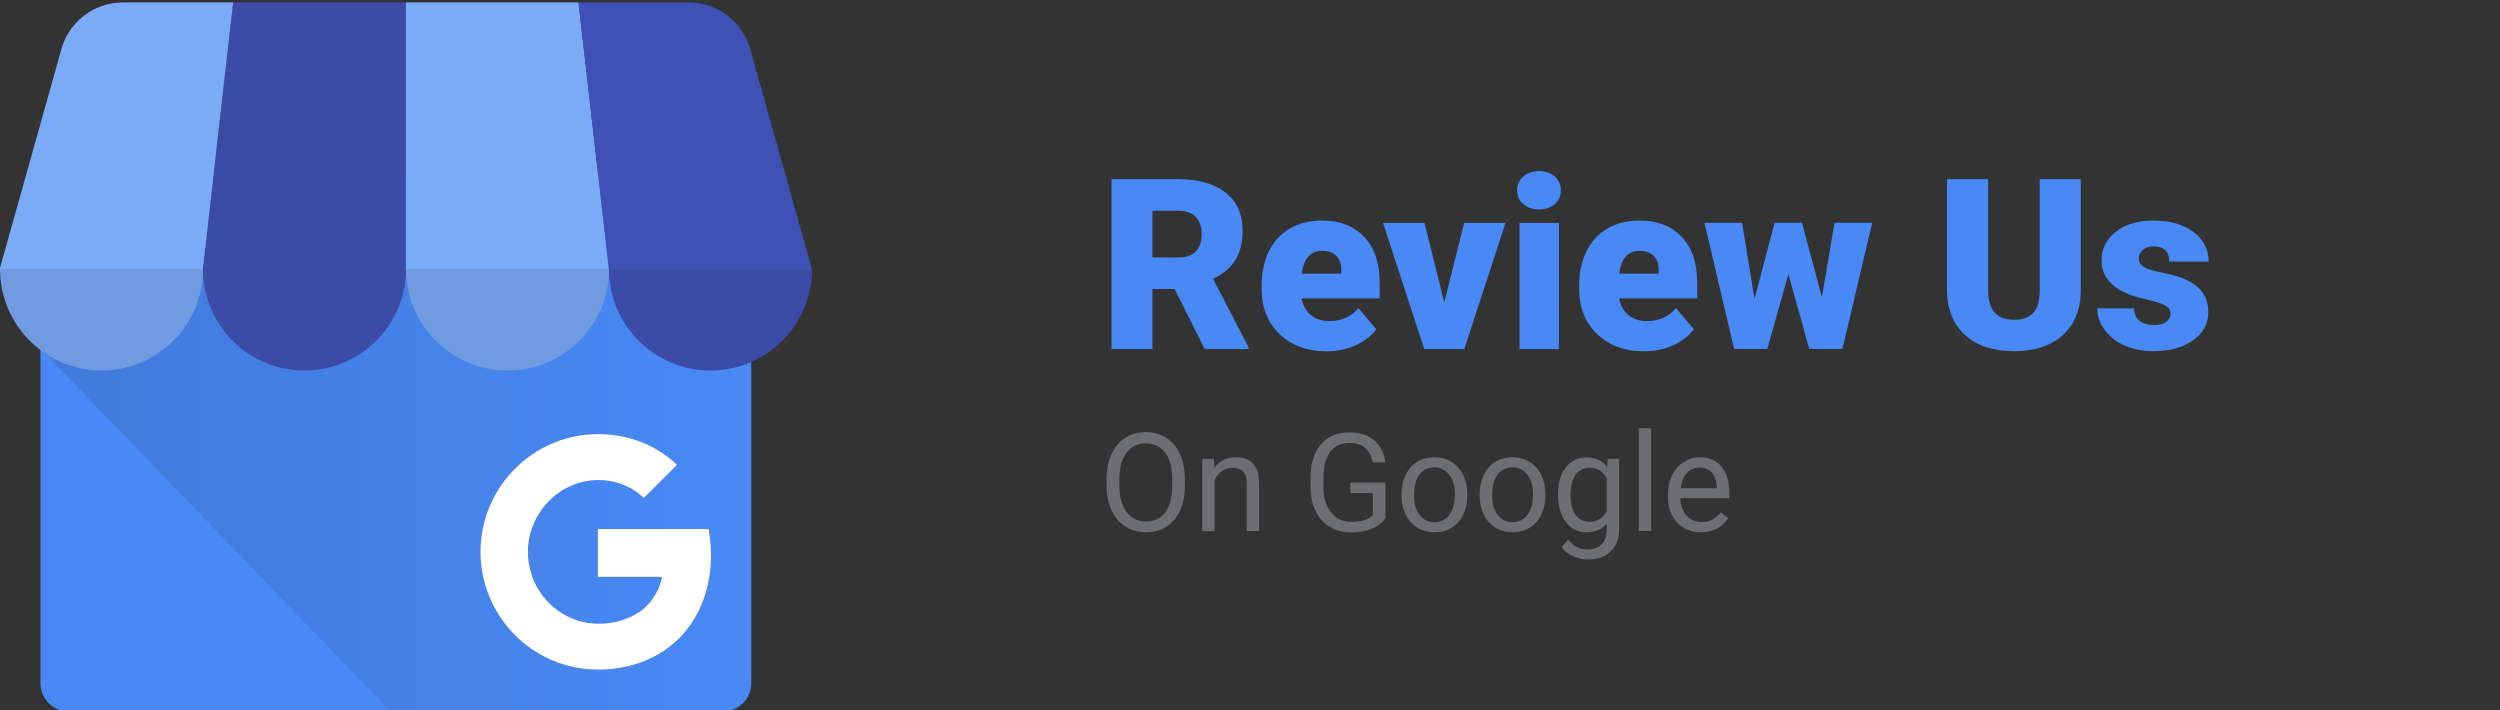 <?xml version="1.0" encoding="utf-8"?>
<!-- Generator: Adobe Illustrator 25.2.3, SVG Export Plug-In . SVG Version: 6.00 Build 0)  -->
<svg version="1.1" id="Review" xmlns="http://www.w3.org/2000/svg" xmlns:xlink="http://www.w3.org/1999/xlink" x="0px" y="0px"
	 viewBox="0 0 176.04 50" style="enable-background:new 0 0 176.04 50;" xml:space="preserve">
<rect x="0" y="0" width="176.04" height="50" fill="#333333" stroke="none"/>
<style type="text/css">
	.st0{fill:#4989F5;}
	.st1{fill:url(#SVGID_1_);}
	.st2{fill:#3C4BA6;}
	.st3{fill:#7BABF7;}
	.st4{fill:#3F51B5;}
	.st5{fill-rule:evenodd;clip-rule:evenodd;fill:#709BE0;}
	.st6{fill-rule:evenodd;clip-rule:evenodd;fill:#3C4BA6;}
	.st7{fill:#FFFFFF;}
	.st8{fill:#6D6E71;}
	.st9{fill:none;}
</style>
<g>
	<g>
		<g>
			<path class="st0" d="M4.83,12.67h46.09c1.1,0,1.98,0.89,1.98,1.98v33.46c0,1.1-0.89,1.98-1.98,1.98H4.83
				c-1.1,0-1.98-0.89-1.98-1.98V14.66C2.85,13.56,3.73,12.67,4.83,12.67z"/>
			
				<linearGradient id="SVGID_1_" gradientUnits="userSpaceOnUse" x1="-833.675" y1="565.994" x2="-833.652" y2="565.994" gradientTransform="matrix(2185.08 0 0 -1647.956 1821649.625 932765.062)">
				<stop  offset="0.03" style="stop-color:#4079D8"/>
				<stop  offset="1" style="stop-color:#4989F5"/>
			</linearGradient>
			<path class="st1" d="M50.34,12.39H5.35c-1.39,0-2.48,10.79-2.48,12.18L27.51,50.1h22.83c1.4,0,2.53-1.14,2.53-2.53V14.93
				C52.87,13.53,51.74,12.4,50.34,12.39z"/>
			<path class="st2" d="M14.28,18.94h14.3V0.17H16.42L14.28,18.94z"/>
			<path class="st3" d="M42.88,18.94h-14.3V0.17h12.16L42.88,18.94z M52.9,3.73l0.02,0.06C52.92,3.77,52.91,3.75,52.9,3.73z"/>
			<path class="st4" d="M52.92,3.79L52.9,3.73c-0.45-2.08-2.29-3.56-4.42-3.56h-7.75l2.14,18.77h14.3L52.92,3.79z"/>
			<path class="st3" d="M4.25,3.73L4.23,3.79C4.24,3.77,4.25,3.75,4.25,3.73z"/>
			<path class="st3" d="M4.23,3.79l0.02-0.06c0.45-2.08,2.29-3.56,4.42-3.56h7.75l-2.14,18.77h-14.3L4.23,3.79z"/>
		</g>
		<path class="st5" d="M14.3,18.94c0,3.95-3.2,7.15-7.15,7.15s-7.15-3.2-7.15-7.15H14.3z"/>
		<path class="st6" d="M28.59,18.94c0,3.95-3.2,7.15-7.15,7.15s-7.15-3.2-7.15-7.15H28.59z"/>
		<path class="st5" d="M42.89,18.94c0,3.95-3.2,7.15-7.15,7.15s-7.15-3.2-7.15-7.15H42.89z"/>
		<path class="st6" d="M57.18,18.94c0,3.95-3.2,7.15-7.15,7.15s-7.15-3.2-7.15-7.15H57.18z"/>
		<path class="st7" d="M50.03,38.3c-0.03-0.34-0.07-0.65-0.13-1.05h-7.8c0,1.09,0,2.28,0,3.37h4.52c-0.19,1.03-0.79,1.93-1.65,2.52
			c0,0,0-0.02,0-0.02c-0.55,0.36-1.18,0.61-1.83,0.71c-0.65,0.12-1.32,0.12-1.98-0.01c-0.66-0.14-1.29-0.41-1.84-0.8
			c-0.82-0.58-1.45-1.38-1.81-2.32c-0.03-0.07-0.05-0.15-0.08-0.22v-0.01l0.01-0.01c-0.36-1.04-0.36-2.17,0-3.22
			c0.25-0.73,0.66-1.4,1.2-1.95c1.27-1.31,3.16-1.81,4.91-1.28c0.67,0.21,1.28,0.57,1.79,1.05l1.52-1.52
			c0.27-0.27,0.55-0.53,0.81-0.82c-0.77-0.72-1.68-1.28-2.67-1.65c-1.8-0.65-3.77-0.67-5.58-0.05c-0.06,0.02-0.13,0.04-0.19,0.07
			c-1.95,0.73-3.56,2.18-4.51,4.04c-0.33,0.66-0.58,1.36-0.72,2.09c-0.86,4.29,1.75,8.51,5.98,9.65c1.38,0.37,2.85,0.36,4.24,0.04
			c1.26-0.29,2.43-0.89,3.39-1.76c1-0.92,1.72-2.15,2.1-3.46C50.01,40.6,50.13,39.45,50.03,38.3L50.03,38.3z"/>
	</g>
	<g>
		<path class="st0" d="M82.71,20.35h-1.56v4.23h-2.88V12.62h4.7c1.42,0,2.53,0.31,3.33,0.94c0.8,0.63,1.2,1.52,1.2,2.67
			c0,0.83-0.17,1.52-0.5,2.07c-0.34,0.55-0.86,0.99-1.58,1.33l2.5,4.83v0.12h-3.09L82.71,20.35z M81.15,18.13h1.82
			c0.55,0,0.96-0.14,1.24-0.43s0.41-0.69,0.41-1.21c0-0.52-0.14-0.92-0.42-1.21c-0.28-0.29-0.69-0.44-1.23-0.44h-1.82V18.13z"/>
		<path class="st0" d="M93.41,24.74c-1.36,0-2.47-0.41-3.31-1.22c-0.84-0.81-1.26-1.87-1.26-3.17v-0.23c0-0.91,0.17-1.71,0.5-2.41
			c0.34-0.69,0.83-1.23,1.47-1.61c0.65-0.38,1.41-0.57,2.3-0.57c1.25,0,2.23,0.39,2.96,1.16s1.08,1.85,1.08,3.24v1.08h-5.5
			c0.1,0.5,0.31,0.89,0.65,1.17c0.33,0.28,0.77,0.43,1.3,0.43c0.88,0,1.56-0.31,2.05-0.92l1.26,1.49c-0.34,0.48-0.83,0.85-1.47,1.14
			C94.82,24.6,94.14,24.74,93.41,24.74z M93.1,17.66c-0.81,0-1.29,0.54-1.44,1.61h2.79v-0.21c0.01-0.44-0.1-0.79-0.34-1.03
			S93.54,17.66,93.1,17.66z"/>
		<path class="st0" d="M101.7,21.29l1.4-5.59h2.91l-2.9,8.88h-2.82l-2.9-8.88h2.92L101.7,21.29z"/>
		<path class="st0" d="M106.83,13.4c0-0.39,0.14-0.72,0.43-0.97c0.28-0.25,0.65-0.38,1.11-0.38s0.82,0.13,1.11,0.38
			c0.28,0.25,0.43,0.57,0.43,0.97s-0.14,0.72-0.43,0.97s-0.65,0.38-1.11,0.38s-0.82-0.13-1.11-0.38S106.83,13.8,106.83,13.4z
			 M109.77,24.58h-2.77v-8.88h2.77V24.58z"/>
		<path class="st0" d="M115.77,24.74c-1.36,0-2.47-0.41-3.31-1.22c-0.84-0.81-1.26-1.87-1.26-3.17v-0.23c0-0.91,0.17-1.71,0.5-2.41
			c0.34-0.69,0.83-1.23,1.47-1.61c0.65-0.38,1.41-0.57,2.3-0.57c1.25,0,2.23,0.39,2.96,1.16s1.08,1.85,1.08,3.24v1.08h-5.5
			c0.1,0.5,0.31,0.89,0.65,1.17c0.33,0.28,0.77,0.43,1.3,0.43c0.88,0,1.56-0.31,2.05-0.92l1.26,1.49c-0.34,0.48-0.83,0.85-1.47,1.14
			C117.17,24.6,116.49,24.74,115.77,24.74z M115.45,17.66c-0.81,0-1.29,0.54-1.44,1.61h2.79v-0.21c0.01-0.44-0.1-0.79-0.34-1.03
			S115.89,17.66,115.45,17.66z"/>
		<path class="st0" d="M128.29,20.93l0.89-5.24h2.65l-2.09,8.88h-2.34l-1.47-5.27l-1.48,5.27h-2.34l-2.09-8.88h2.65l0.88,5.36
			l1.41-5.36h1.93L128.29,20.93z"/>
		<path class="st0" d="M146.52,12.62v7.82c0,0.89-0.19,1.65-0.57,2.3c-0.38,0.65-0.92,1.14-1.63,1.48s-1.54,0.51-2.5,0.51
			c-1.46,0-2.6-0.38-3.44-1.13c-0.84-0.76-1.26-1.79-1.28-3.1v-7.88h2.9v7.94c0.03,1.31,0.64,1.96,1.82,1.96
			c0.6,0,1.05-0.16,1.35-0.49c0.31-0.33,0.46-0.86,0.46-1.6v-7.81H146.52z"/>
		<path class="st0" d="M152.84,22.08c0-0.23-0.12-0.42-0.37-0.57c-0.25-0.14-0.71-0.29-1.4-0.44c-0.69-0.15-1.26-0.35-1.71-0.6
			c-0.45-0.25-0.79-0.55-1.03-0.91c-0.24-0.36-0.35-0.76-0.35-1.22c0-0.82,0.34-1.49,1.01-2.02c0.67-0.53,1.55-0.79,2.64-0.79
			c1.17,0,2.11,0.27,2.82,0.8c0.71,0.53,1.07,1.23,1.07,2.09h-2.77c0-0.71-0.38-1.07-1.12-1.07c-0.29,0-0.53,0.08-0.73,0.24
			c-0.2,0.16-0.3,0.36-0.3,0.6c0,0.25,0.12,0.45,0.36,0.6c0.24,0.15,0.62,0.28,1.15,0.38s0.99,0.22,1.39,0.35
			c1.34,0.46,2,1.28,2,2.47c0,0.81-0.36,1.47-1.08,1.98c-0.72,0.51-1.65,0.76-2.8,0.76c-0.76,0-1.44-0.14-2.04-0.41
			c-0.6-0.27-1.06-0.65-1.4-1.12s-0.5-0.97-0.5-1.49h2.59c0.01,0.41,0.15,0.71,0.41,0.9c0.26,0.19,0.6,0.28,1.01,0.28
			c0.38,0,0.66-0.08,0.85-0.23S152.84,22.33,152.84,22.08z"/>
	</g>
	<g>
		<path class="st8" d="M83.44,34.18c0,0.67-0.11,1.26-0.34,1.76c-0.23,0.5-0.55,0.88-0.96,1.15c-0.41,0.26-0.9,0.39-1.45,0.39
			c-0.54,0-1.02-0.13-1.44-0.4c-0.42-0.26-0.74-0.64-0.97-1.13s-0.35-1.06-0.36-1.71v-0.5c0-0.66,0.11-1.24,0.34-1.75
			c0.23-0.5,0.55-0.89,0.97-1.16c0.42-0.27,0.9-0.4,1.44-0.4c0.55,0,1.03,0.13,1.45,0.4c0.42,0.26,0.74,0.65,0.97,1.15
			c0.23,0.5,0.34,1.09,0.34,1.76V34.18z M82.54,33.74c0-0.81-0.16-1.44-0.49-1.87c-0.33-0.43-0.78-0.65-1.37-0.65
			c-0.57,0-1.02,0.22-1.35,0.65c-0.33,0.43-0.5,1.04-0.51,1.81v0.5c0,0.79,0.17,1.41,0.5,1.86s0.79,0.68,1.37,0.68
			c0.58,0,1.04-0.21,1.36-0.64c0.32-0.43,0.48-1.04,0.49-1.83V33.74z"/>
		<path class="st8" d="M85.48,32.29l0.03,0.64c0.39-0.49,0.9-0.73,1.52-0.73c1.08,0,1.62,0.61,1.63,1.82v3.37h-0.87v-3.37
			c0-0.37-0.09-0.64-0.25-0.81c-0.16-0.18-0.42-0.26-0.77-0.26c-0.28,0-0.53,0.08-0.74,0.23s-0.38,0.35-0.5,0.59v3.63h-0.87v-5.09
			H85.48z"/>
		<path class="st8" d="M97.55,36.49c-0.23,0.33-0.56,0.58-0.97,0.75c-0.42,0.17-0.9,0.25-1.45,0.25c-0.56,0-1.05-0.13-1.49-0.39
			s-0.77-0.63-1-1.12c-0.24-0.48-0.36-1.04-0.36-1.68v-0.6c0-1.03,0.24-1.83,0.72-2.4c0.48-0.57,1.16-0.85,2.03-0.85
			c0.72,0,1.29,0.18,1.73,0.55c0.44,0.37,0.7,0.88,0.8,1.56h-0.9c-0.17-0.91-0.71-1.37-1.62-1.37c-0.61,0-1.06,0.21-1.38,0.64
			c-0.31,0.42-0.47,1.04-0.47,1.85v0.56c0,0.77,0.18,1.38,0.53,1.83c0.35,0.45,0.83,0.68,1.43,0.68c0.34,0,0.64-0.04,0.89-0.11
			c0.25-0.08,0.46-0.2,0.63-0.38v-1.54h-1.59v-0.74h2.48V36.49z"/>
		<path class="st8" d="M98.69,34.79c0-0.5,0.1-0.95,0.29-1.35c0.2-0.4,0.47-0.71,0.82-0.92c0.35-0.22,0.75-0.32,1.2-0.32
			c0.69,0,1.25,0.24,1.68,0.72c0.43,0.48,0.64,1.12,0.64,1.92v0.06c0,0.5-0.1,0.94-0.28,1.33c-0.19,0.39-0.46,0.7-0.81,0.92
			s-0.76,0.33-1.22,0.33c-0.69,0-1.25-0.24-1.68-0.72s-0.64-1.12-0.64-1.91V34.79z M99.57,34.9c0,0.57,0.13,1.02,0.39,1.36
			c0.26,0.34,0.61,0.51,1.05,0.51c0.44,0,0.79-0.17,1.05-0.52c0.26-0.35,0.39-0.83,0.39-1.46c0-0.56-0.13-1.01-0.4-1.36
			s-0.62-0.52-1.06-0.52c-0.43,0-0.78,0.17-1.04,0.51S99.57,34.26,99.57,34.9z"/>
		<path class="st8" d="M104.19,34.79c0-0.5,0.1-0.95,0.29-1.35c0.2-0.4,0.47-0.71,0.82-0.92c0.35-0.22,0.75-0.32,1.2-0.32
			c0.69,0,1.25,0.24,1.68,0.72c0.43,0.48,0.64,1.12,0.64,1.92v0.06c0,0.5-0.1,0.94-0.28,1.33c-0.19,0.39-0.46,0.7-0.81,0.92
			s-0.76,0.33-1.22,0.33c-0.69,0-1.25-0.24-1.68-0.72s-0.64-1.12-0.64-1.91V34.79z M105.07,34.9c0,0.57,0.13,1.02,0.39,1.36
			c0.26,0.34,0.61,0.51,1.05,0.51c0.44,0,0.79-0.17,1.05-0.52c0.26-0.35,0.39-0.83,0.39-1.46c0-0.56-0.13-1.01-0.4-1.36
			s-0.62-0.52-1.06-0.52c-0.43,0-0.78,0.17-1.04,0.51S105.07,34.26,105.07,34.9z"/>
		<path class="st8" d="M109.71,34.8c0-0.79,0.18-1.42,0.55-1.89c0.37-0.47,0.85-0.7,1.46-0.7c0.62,0,1.11,0.22,1.45,0.66l0.04-0.57
			h0.8v4.97c0,0.66-0.2,1.18-0.59,1.56c-0.39,0.38-0.92,0.57-1.57,0.57c-0.37,0-0.73-0.08-1.08-0.24c-0.35-0.16-0.62-0.37-0.8-0.64
			l0.45-0.52c0.37,0.46,0.83,0.69,1.37,0.69c0.42,0,0.75-0.12,0.99-0.36s0.36-0.57,0.36-1.01v-0.44c-0.35,0.4-0.82,0.6-1.43,0.6
			c-0.6,0-1.08-0.24-1.45-0.72S109.71,35.63,109.71,34.8z M110.59,34.9c0,0.57,0.12,1.03,0.35,1.35s0.56,0.49,0.99,0.49
			c0.55,0,0.95-0.25,1.21-0.75v-2.32c-0.27-0.49-0.67-0.73-1.2-0.73c-0.42,0-0.75,0.16-0.99,0.49
			C110.71,33.76,110.59,34.25,110.59,34.9z"/>
		<path class="st8" d="M116.27,37.39h-0.87v-7.23h0.87V37.39z"/>
		<path class="st8" d="M119.78,37.48c-0.69,0-1.25-0.23-1.68-0.68c-0.43-0.45-0.65-1.06-0.65-1.82v-0.16c0-0.5,0.1-0.96,0.29-1.35
			c0.19-0.4,0.46-0.71,0.81-0.93c0.35-0.22,0.72-0.34,1.13-0.34c0.66,0,1.18,0.22,1.54,0.65c0.37,0.44,0.55,1.06,0.55,1.87v0.36
			h-3.45c0.01,0.5,0.16,0.91,0.44,1.22c0.28,0.31,0.64,0.46,1.07,0.46c0.31,0,0.57-0.06,0.78-0.19c0.21-0.13,0.4-0.29,0.56-0.5
			l0.53,0.41C121.27,37.15,120.63,37.48,119.78,37.48z M119.67,32.92c-0.35,0-0.65,0.13-0.88,0.38c-0.24,0.26-0.39,0.61-0.44,1.08
			h2.55v-0.07c-0.03-0.44-0.14-0.79-0.36-1.03S120.04,32.92,119.67,32.92z"/>
	</g>
	<rect x="-0.03" y="0.17" class="st9" width="176.07" height="49.83"/>
</g>
</svg>
